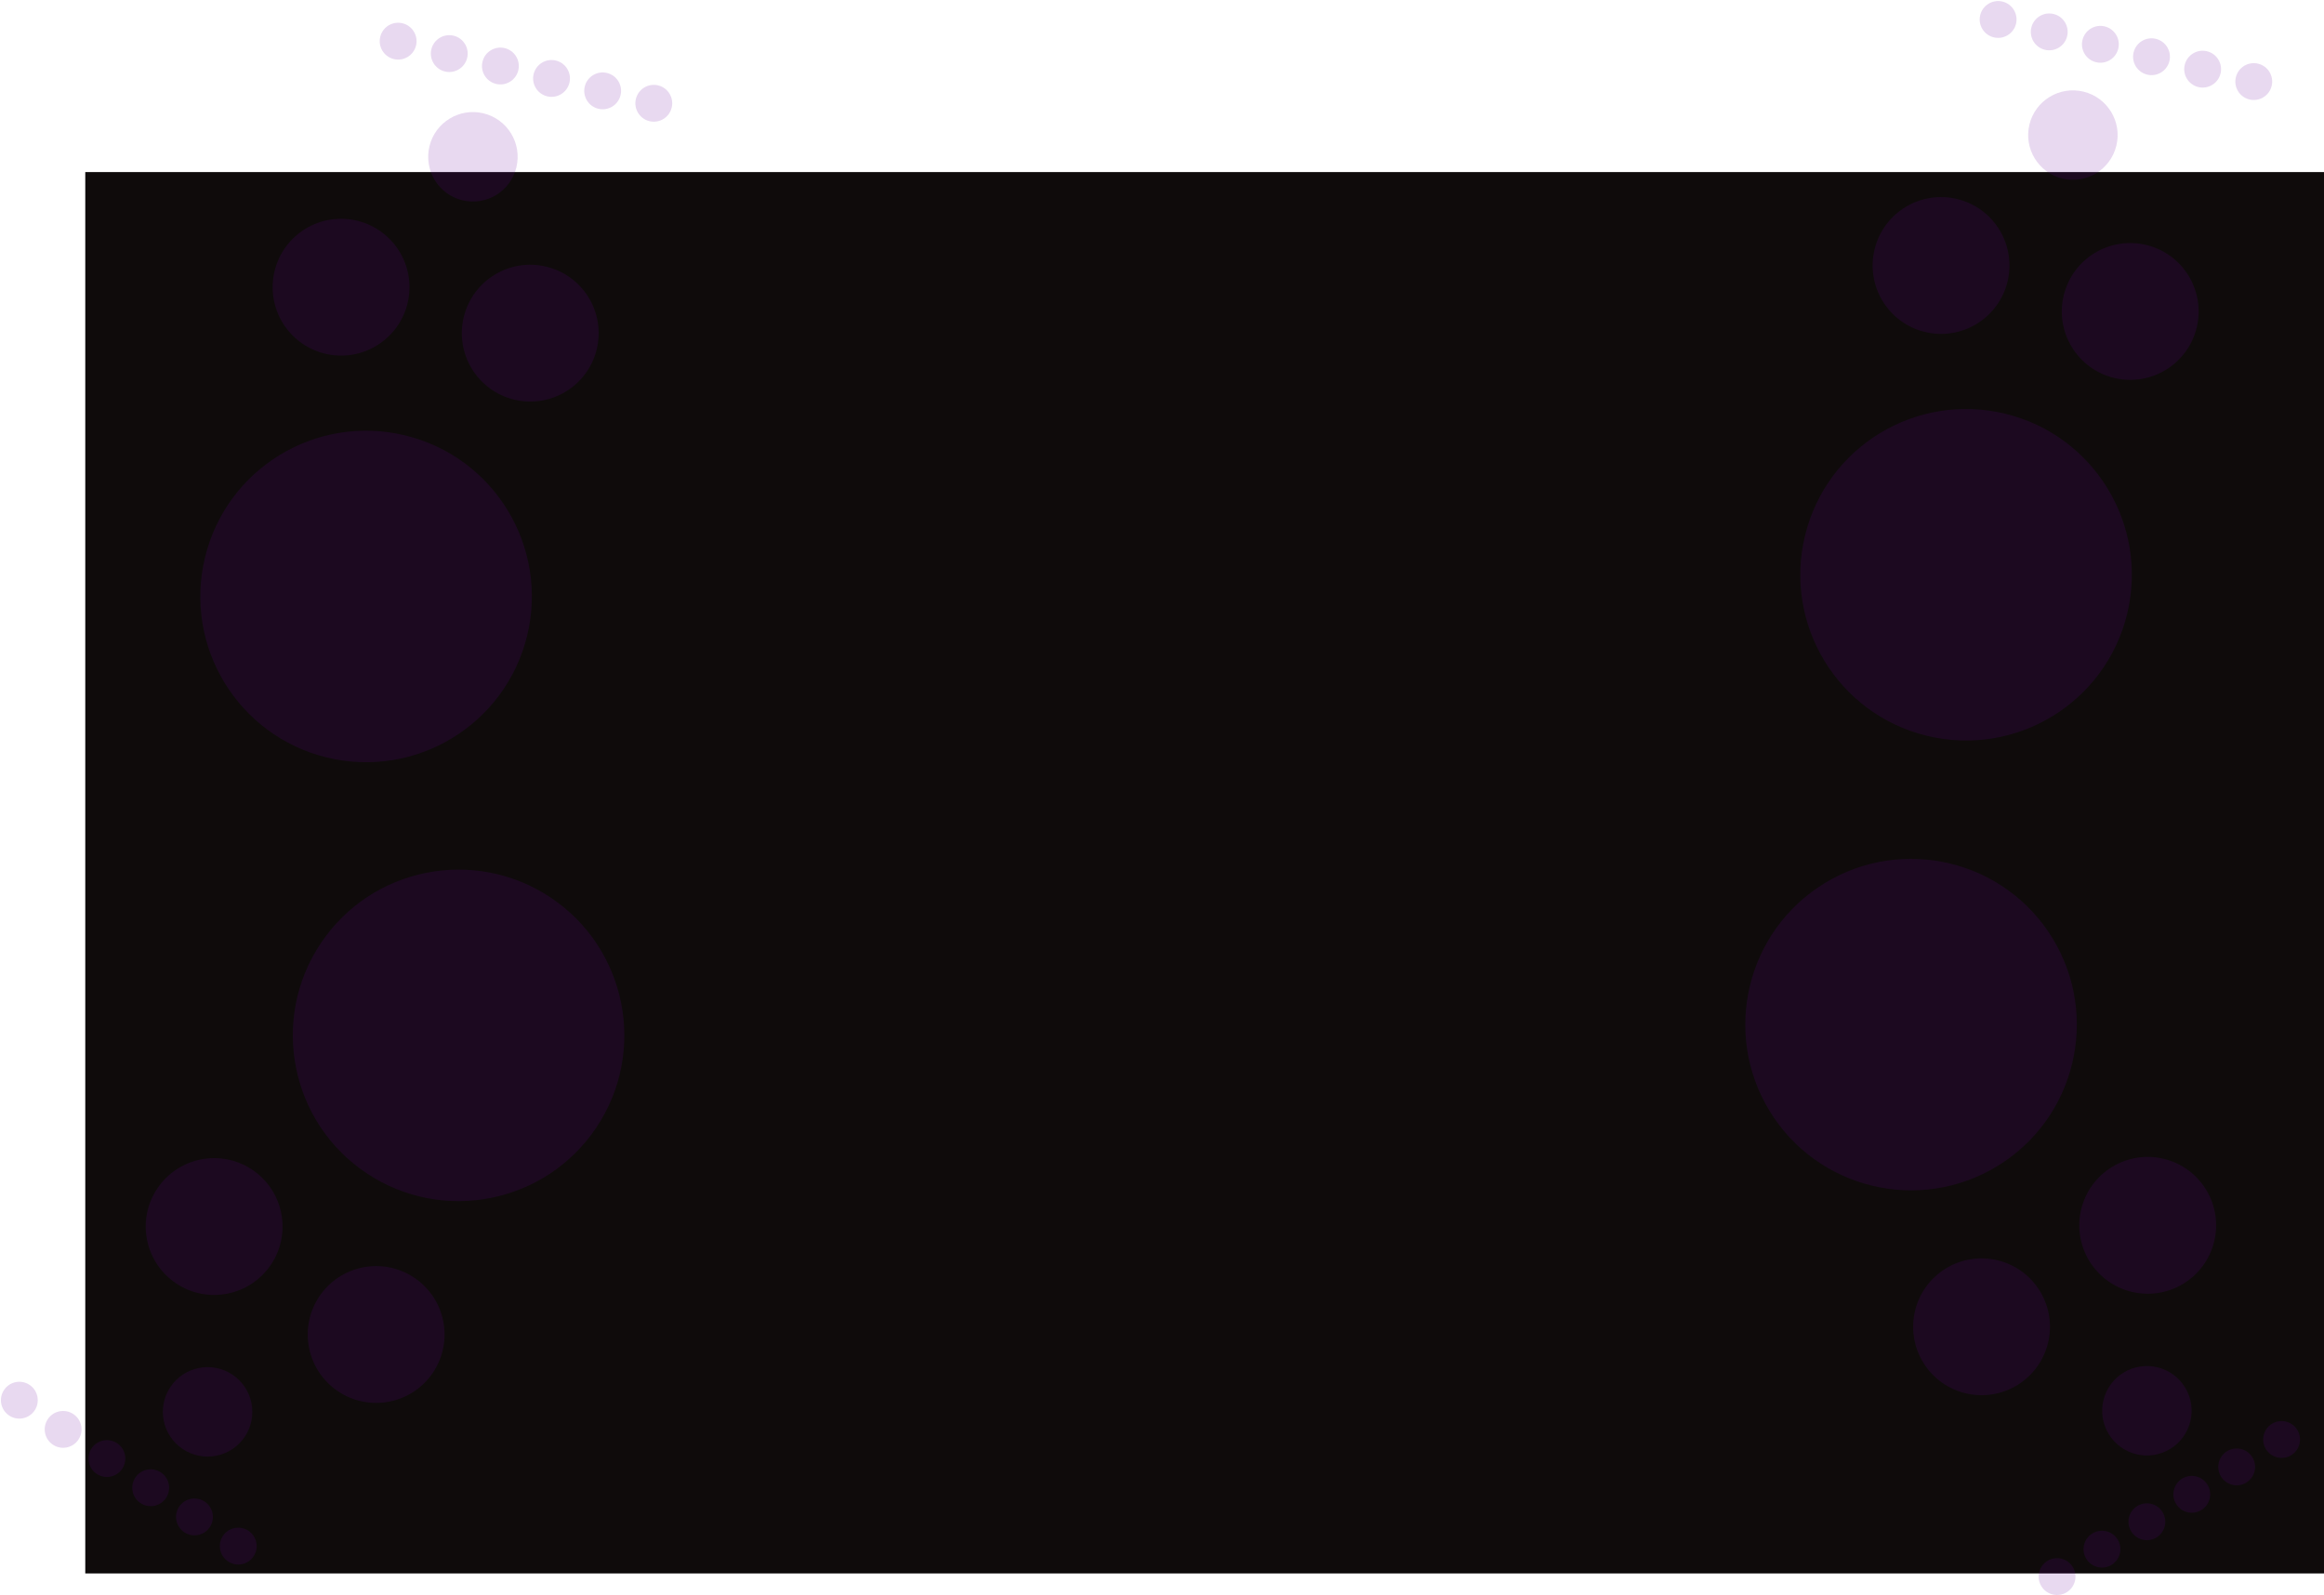 <svg width="1499" height="1029" viewBox="0 0 1499 1029" fill="none" xmlns="http://www.w3.org/2000/svg">
<rect width="1444" height="904" transform="translate(55 111)" fill="#0F0B0B"/>
<circle cx="236.128" cy="384.774" r="106.909" transform="rotate(-76.344 236.128 384.774)" fill="#660099" fill-opacity="0.15"/>
<circle cx="219.988" cy="185.262" r="44.121" transform="rotate(-76.344 219.988 185.262)" fill="#660099" fill-opacity="0.15"/>
<circle cx="342.013" cy="214.91" r="44.121" transform="rotate(-76.344 342.013 214.91)" fill="#660099" fill-opacity="0.15"/>
<circle cx="305.04" cy="101.147" r="28.849" transform="rotate(-76.344 305.04 101.147)" fill="#660099" fill-opacity="0.15"/>
<circle cx="256.802" cy="26.558" r="11.879" transform="rotate(-76.344 256.802 26.558)" fill="#660099" fill-opacity="0.15"/>
<circle cx="289.782" cy="34.572" r="11.879" transform="rotate(-76.344 289.782 34.572)" fill="#660099" fill-opacity="0.15"/>
<circle cx="322.762" cy="42.584" r="11.879" transform="rotate(-76.344 322.762 42.584)" fill="#660099" fill-opacity="0.15"/>
<circle cx="355.742" cy="50.597" r="11.879" transform="rotate(-76.344 355.742 50.597)" fill="#660099" fill-opacity="0.15"/>
<circle cx="388.721" cy="58.611" r="11.879" transform="rotate(-76.344 388.721 58.611)" fill="#660099" fill-opacity="0.15"/>
<circle cx="421.701" cy="66.623" r="11.879" transform="rotate(-76.344 421.701 66.623)" fill="#660099" fill-opacity="0.15"/>
<circle cx="1268.13" cy="370.774" r="106.909" transform="rotate(-76.344 1268.13 370.774)" fill="#660099" fill-opacity="0.15"/>
<circle cx="1251.99" cy="171.262" r="44.121" transform="rotate(-76.344 1251.99 171.262)" fill="#660099" fill-opacity="0.15"/>
<circle cx="1374.01" cy="200.91" r="44.121" transform="rotate(-76.344 1374.01 200.91)" fill="#660099" fill-opacity="0.15"/>
<circle cx="1337.04" cy="87.147" r="28.849" transform="rotate(-76.344 1337.04 87.147)" fill="#660099" fill-opacity="0.15"/>
<circle cx="1288.8" cy="12.559" r="11.879" transform="rotate(-76.344 1288.8 12.559)" fill="#660099" fill-opacity="0.15"/>
<circle cx="1321.78" cy="20.572" r="11.879" transform="rotate(-76.344 1321.78 20.572)" fill="#660099" fill-opacity="0.15"/>
<circle cx="1354.76" cy="28.584" r="11.879" transform="rotate(-76.344 1354.76 28.584)" fill="#660099" fill-opacity="0.15"/>
<circle cx="1387.74" cy="36.597" r="11.879" transform="rotate(-76.344 1387.74 36.597)" fill="#660099" fill-opacity="0.15"/>
<circle cx="1420.72" cy="44.611" r="11.879" transform="rotate(-76.344 1420.72 44.611)" fill="#660099" fill-opacity="0.15"/>
<circle cx="1453.7" cy="52.623" r="11.879" transform="rotate(-76.344 1453.7 52.623)" fill="#660099" fill-opacity="0.15"/>
<circle cx="1232.65" cy="660.96" r="106.909" transform="rotate(58.588 1232.65 660.96)" fill="#660099" fill-opacity="0.15"/>
<circle cx="1385.29" cy="790.441" r="44.121" transform="rotate(58.588 1385.29 790.441)" fill="#660099" fill-opacity="0.15"/>
<circle cx="1278.12" cy="855.891" r="44.121" transform="rotate(58.588 1278.12 855.891)" fill="#660099" fill-opacity="0.15"/>
<circle cx="1384.77" cy="910.062" r="28.849" transform="rotate(58.588 1384.77 910.062)" fill="#660099" fill-opacity="0.15"/>
<circle cx="1471.65" cy="928.591" r="11.879" transform="rotate(58.588 1471.65 928.591)" fill="#660099" fill-opacity="0.15"/>
<circle cx="1442.68" cy="946.28" r="11.879" transform="rotate(58.588 1442.68 946.28)" fill="#660099" fill-opacity="0.15"/>
<circle cx="1413.72" cy="963.97" r="11.879" transform="rotate(58.588 1413.72 963.97)" fill="#660099" fill-opacity="0.15"/>
<circle cx="1384.75" cy="981.657" r="11.879" transform="rotate(58.588 1384.75 981.657)" fill="#660099" fill-opacity="0.15"/>
<circle cx="1355.79" cy="999.346" r="11.879" transform="rotate(58.588 1355.79 999.346)" fill="#660099" fill-opacity="0.15"/>
<circle cx="1326.82" cy="1017.03" r="11.879" transform="rotate(58.588 1326.82 1017.03)" fill="#660099" fill-opacity="0.15"/>
<circle cx="295.787" cy="667.9" r="106.909" transform="rotate(123.685 295.787 667.9)" fill="#660099" fill-opacity="0.15"/>
<circle cx="242.619" cy="860.873" r="44.121" transform="rotate(123.685 242.619 860.873)" fill="#660099" fill-opacity="0.15"/>
<circle cx="138.128" cy="791.225" r="44.121" transform="rotate(123.685 138.128 791.225)" fill="#660099" fill-opacity="0.15"/>
<circle cx="133.902" cy="910.772" r="28.849" transform="rotate(123.685 133.902 910.772)" fill="#660099" fill-opacity="0.15"/>
<circle cx="153.677" cy="997.37" r="11.879" transform="rotate(123.685 153.677 997.37)" fill="#660099" fill-opacity="0.15"/>
<circle cx="125.437" cy="978.546" r="11.879" transform="rotate(123.685 125.437 978.546)" fill="#660099" fill-opacity="0.15"/>
<circle cx="97.195" cy="959.724" r="11.879" transform="rotate(123.685 97.195 959.724)" fill="#660099" fill-opacity="0.15"/>
<circle cx="68.955" cy="940.9" r="11.879" transform="rotate(123.685 68.955 940.9)" fill="#660099" fill-opacity="0.15"/>
<circle cx="40.714" cy="922.075" r="11.879" transform="rotate(123.685 40.714 922.075)" fill="#660099" fill-opacity="0.15"/>
<circle cx="12.473" cy="903.251" r="11.879" transform="rotate(123.685 12.473 903.251)" fill="#660099" fill-opacity="0.15"/>
</svg>
